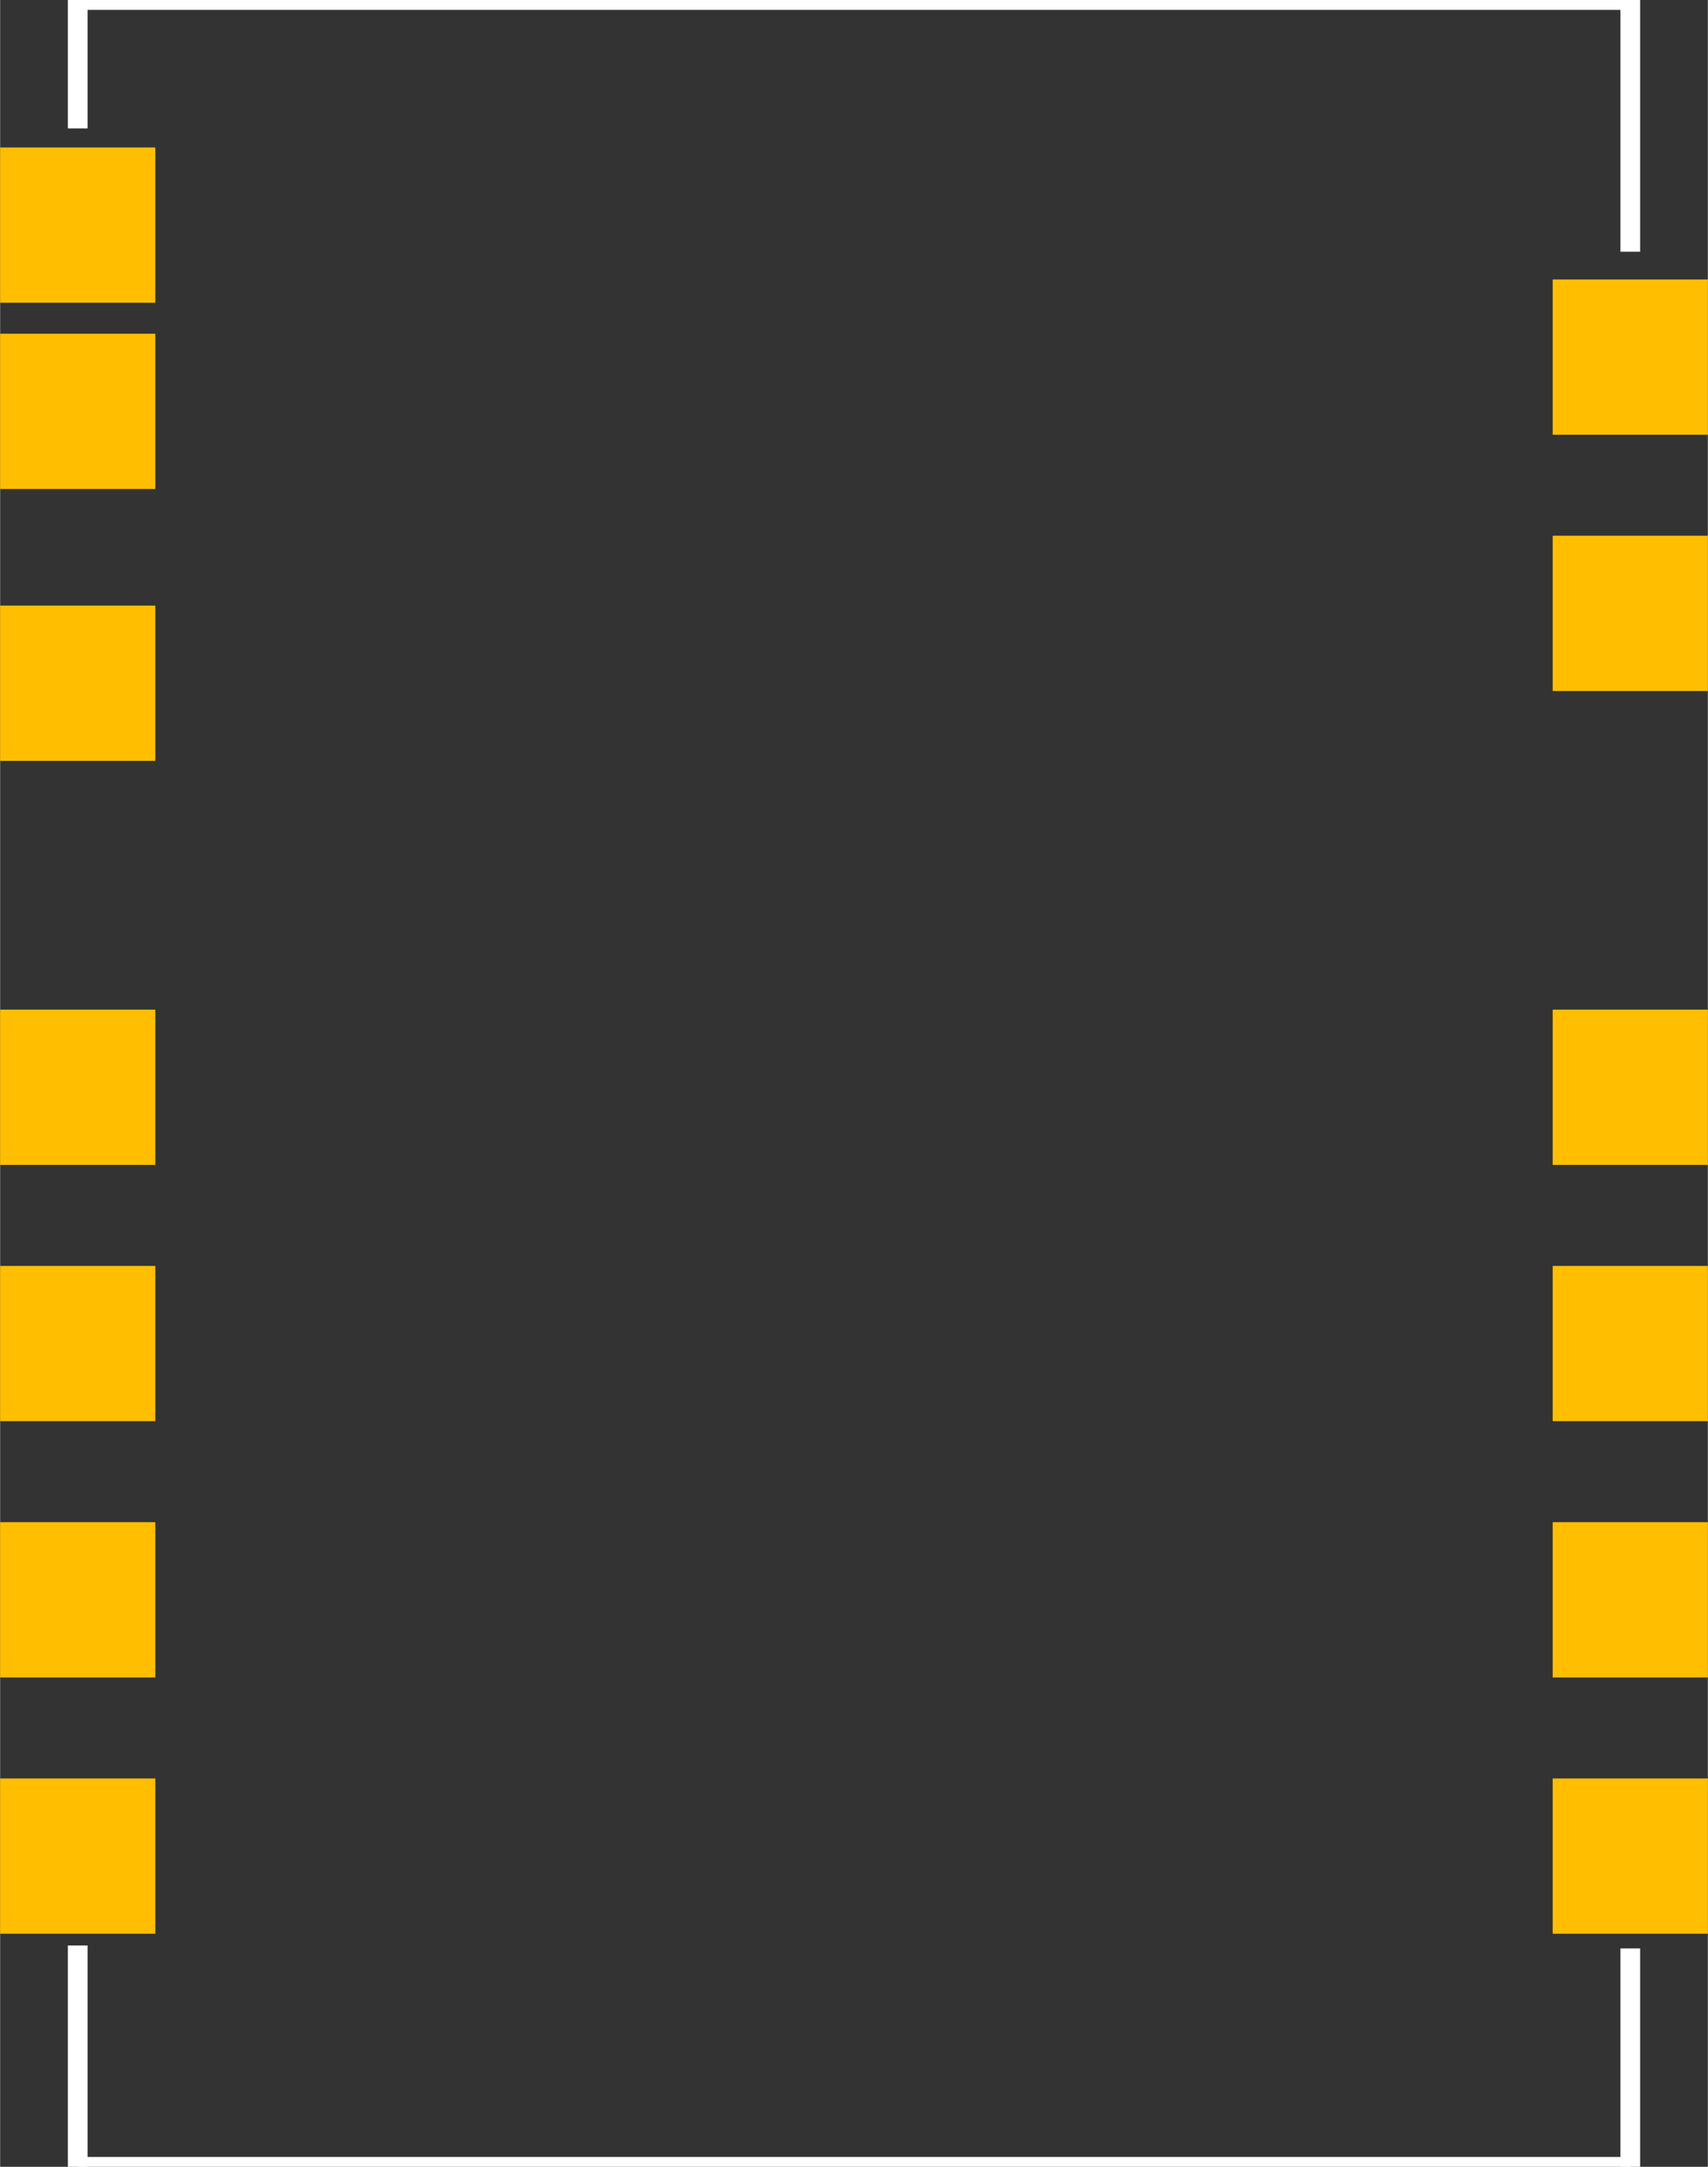 <?xml version="1.0" encoding="UTF-8" standalone="no"?> <svg xmlns:svg="http://www.w3.org/2000/svg" xmlns="http://www.w3.org/2000/svg" version="1.2" baseProfile="tiny" x="0in" y="0in" width="0.866in" height="1.098in" viewBox="0 0 8661 10983" ><rect x="0" y="0" width="8661" height="10983" fill="#333333" stroke="none"/><title>SparkFun.mod</title><desc>Kicad module 'SparkFun-ET-301' from file 'SparkFun.mod' converted by Fritzing</desc><g id="copper1">
 <rect width="787" x="0" y="747.5" fill="#ffbf00" connectorname="1" height="787" id="connector0pad" stroke-width="0"/>
 <rect width="787" x="0" y="1691.5" fill="#ffbf00" connectorname="2" height="787" id="connector1pad" stroke-width="0"/>
 <rect width="787" x="0" y="3069.5" fill="#ffbf00" connectorname="3" height="787" id="connector2pad" stroke-width="0"/>
 <rect width="787" x="0" y="5117.5" fill="#ffbf00" connectorname="4" height="787" id="connector3pad" stroke-width="0"/>
 <rect width="787" x="0" y="6416.5" fill="#ffbf00" connectorname="5" height="787" id="connector4pad" stroke-width="0"/>
 <rect width="787" x="0" y="7715.5" fill="#ffbf00" connectorname="6" height="787" id="connector5pad" stroke-width="0"/>
 <rect width="787" x="0" y="9014.5" fill="#ffbf00" connectorname="7" height="787" id="connector6pad" stroke-width="0"/>
 <rect width="787" x="7874" y="9014.5" fill="#ffbf00" connectorname="8" height="787" id="connector7pad" stroke-width="0"/>
 <rect width="787" x="7874" y="7715.5" fill="#ffbf00" connectorname="9" height="787" id="connector8pad" stroke-width="0"/>
 <rect width="787" x="7874" y="6416.5" fill="#ffbf00" connectorname="10" height="787" id="connector9pad" stroke-width="0"/>
 <rect width="787" x="7874" y="5117.5" fill="#ffbf00" connectorname="11" height="787" id="connector10pad" stroke-width="0"/>
 <rect width="787" x="7874" y="2715.5" fill="#ffbf00" connectorname="12" height="787" id="connector11pad" stroke-width="0"/>
 <rect width="787" x="7874" y="1416.5" fill="#ffbf00" connectorname="13" height="787" id="connector12pad" stroke-width="0"/>
</g>
<g id="silkscreen">
 <line fill="none" stroke="white" y1="651" x1="393.5" y2="0" stroke-width="100" x2="393.5"/>
 <line fill="none" stroke="white" y1="0" x1="393.5" y2="0" stroke-width="100" x2="8267.5"/>
 <line fill="none" stroke="white" y1="0" x1="8267.5" y2="1276" stroke-width="100" x2="8267.5"/>
 <line fill="none" stroke="white" y1="9861" x1="393.5" y2="10983" stroke-width="100" x2="393.5"/>
 <line fill="none" stroke="white" y1="10983" x1="393.5" y2="10983" stroke-width="100" x2="8267.5"/>
 <line fill="none" stroke="white" y1="10983" x1="8267.5" y2="9876" stroke-width="100" x2="8267.5"/>
</g>
</svg>